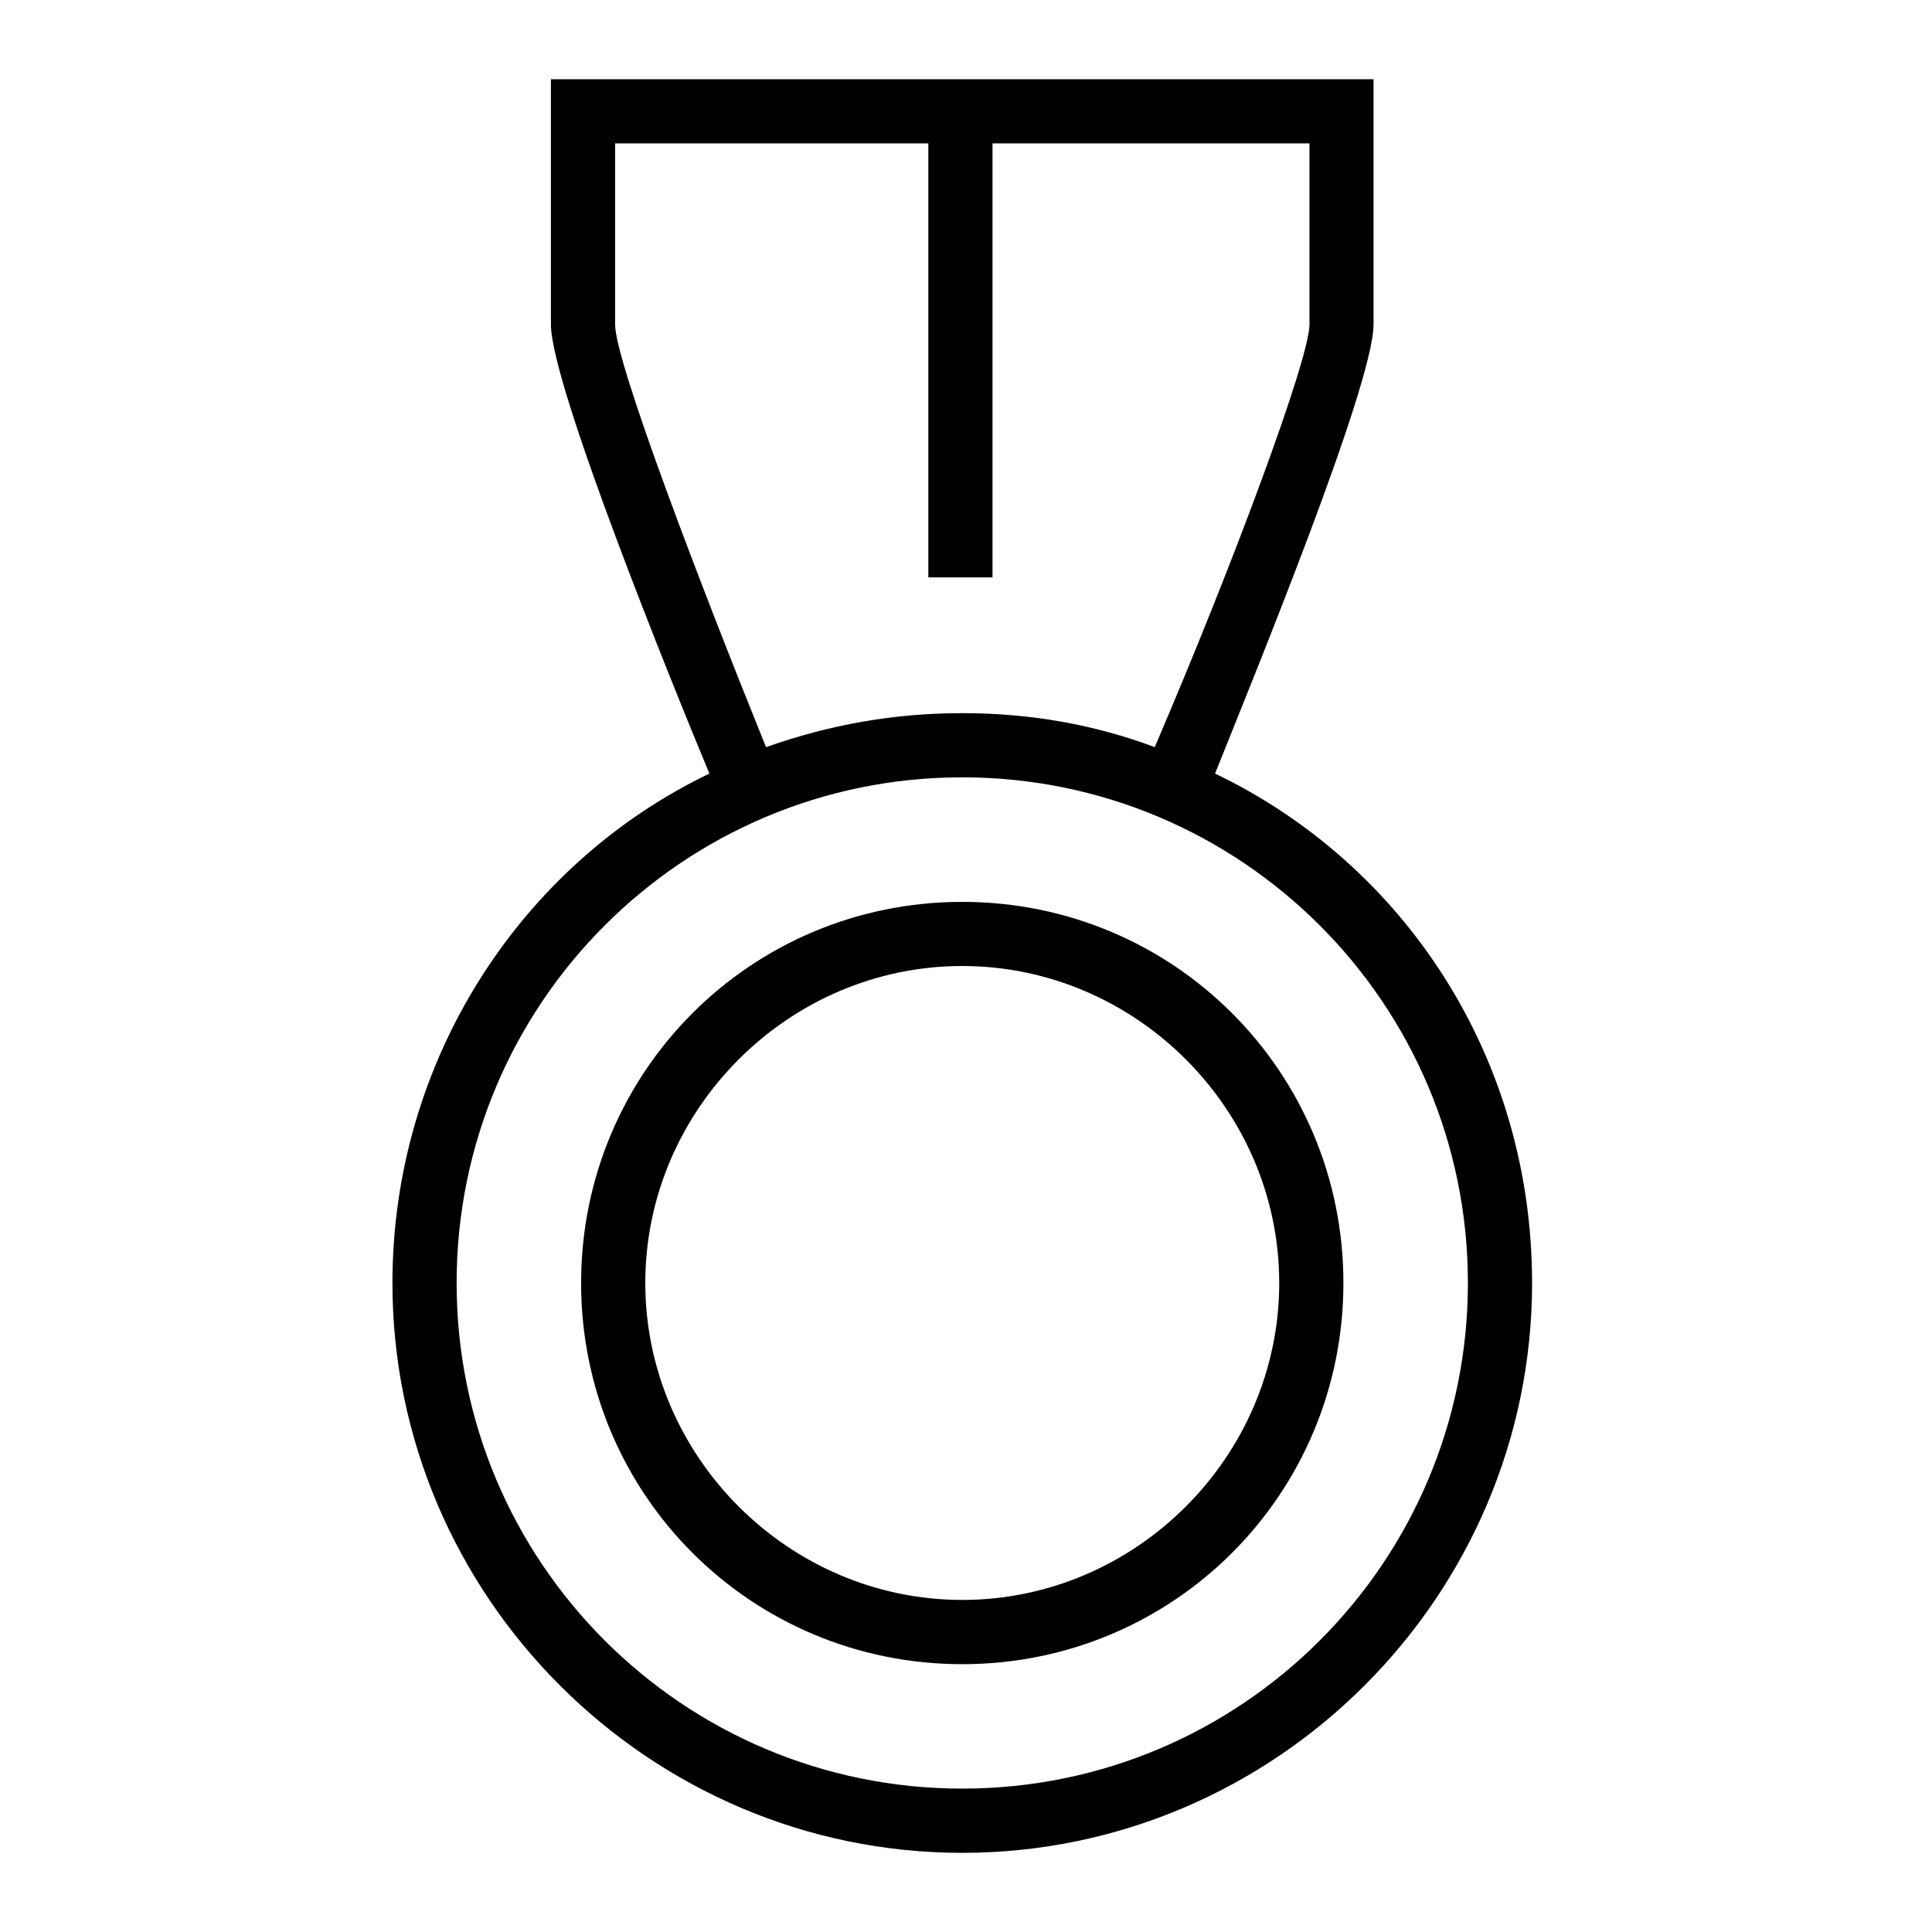 <?xml version="1.0" encoding="utf-8"?>
<!DOCTYPE svg PUBLIC "-//W3C//DTD SVG 1.1//EN" "http://www.w3.org/Graphics/SVG/1.1/DTD/svg11.dtd">
<svg version="1.1" xmlns="http://www.w3.org/2000/svg" xmlns:xlink="http://www.w3.org/1999/xlink" width="32" height="32" viewBox="0 0 32 32">
<path d="M20.125 12.813c0.625-1.563 2.625-6.438 2.625-7.438v-4.063h-13.625v4.063c0 1 2 5.938 2.625 7.438-3.125 1.5-5.25 4.75-5.25 8.438 0 5.188 4.25 9.438 9.438 9.438s9.438-4.25 9.438-9.438c0-3.75-2.125-6.938-5.25-8.438zM10.188 5.375v-3h5.188v7.188h1.063v-7.188h5.25v3c0 0.563-1.25 3.938-2.563 7-1-0.375-2.063-0.563-3.188-0.563s-2.188 0.188-3.25 0.563c-1.063-2.625-2.5-6.375-2.5-7zM15.938 29.625c-4.625 0-8.375-3.75-8.375-8.375s3.75-8.375 8.375-8.375c4.625 0 8.375 3.75 8.375 8.375s-3.75 8.375-8.375 8.375zM15.938 14.938c-3.5 0-6.313 2.813-6.313 6.313s2.813 6.313 6.313 6.313c3.5 0 6.313-2.813 6.313-6.313s-2.813-6.313-6.313-6.313zM15.938 26.5c-2.875 0-5.25-2.375-5.25-5.25s2.375-5.25 5.25-5.25c2.875 0 5.25 2.375 5.25 5.25s-2.375 5.25-5.25 5.25z"></path>
</svg>
